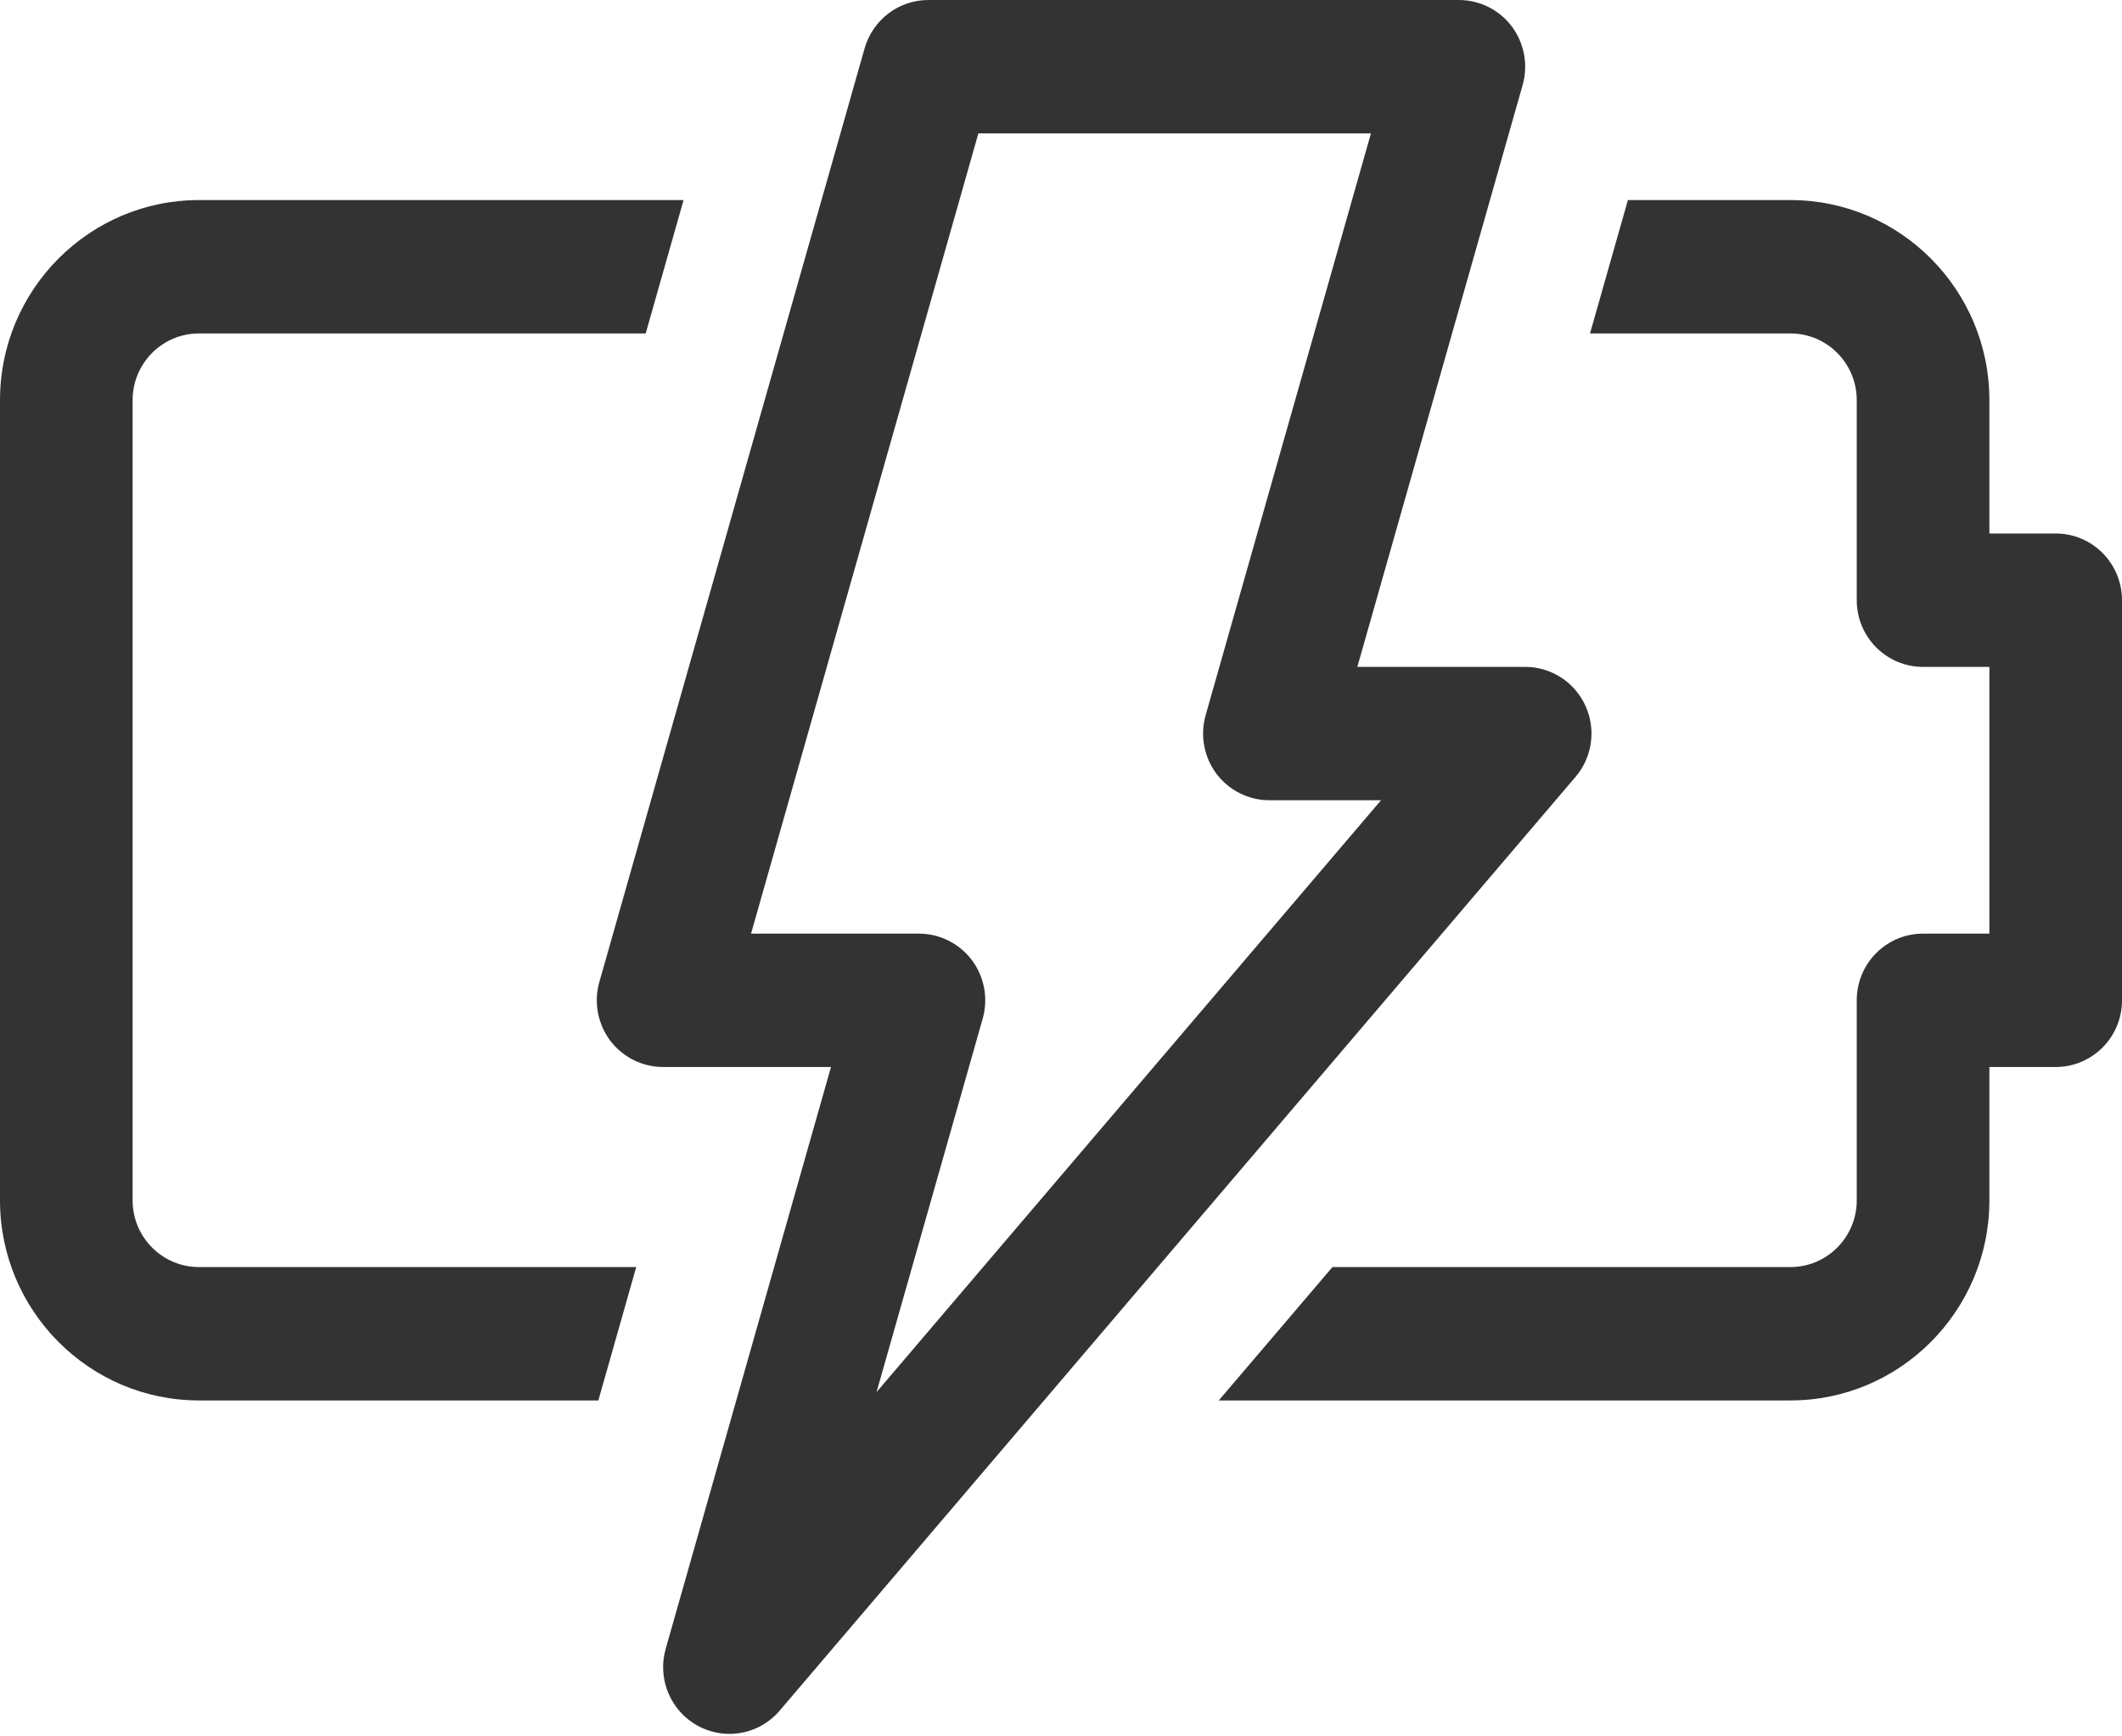<svg width="77" height="63" viewBox="0 0 77 63" fill="none" xmlns="http://www.w3.org/2000/svg">
<path d="M21.712 50.811H7.219C3.238 50.811 0 47.555 0 43.552V14.517C0 10.515 3.238 7.259 7.219 7.259H24.804L23.43 12.098H7.219C5.891 12.098 4.812 13.183 4.812 14.517V43.552C4.812 44.887 5.891 45.972 7.219 45.972H23.086L21.712 50.811ZM74.594 19.357H72.188V14.517C72.188 10.515 68.95 7.259 64.969 7.259H59.071L57.696 12.098H64.969C66.296 12.098 67.375 13.183 67.375 14.517V21.776C67.375 23.113 68.451 24.196 69.781 24.196H72.188V33.874H69.781C68.451 33.874 67.375 34.956 67.375 36.294V43.552C67.375 44.887 66.296 45.972 64.969 45.972H48.35L44.225 50.811H64.969C68.95 50.811 72.188 47.555 72.188 43.552V38.713H74.594C75.924 38.713 77 37.631 77 36.294V21.776C77 20.439 75.924 19.357 74.594 19.357ZM28.294 62.063L57.169 28.189C57.783 27.473 57.922 26.461 57.529 25.604C57.136 24.747 56.284 24.196 55.344 24.196H49.253L55.252 3.083C55.458 2.353 55.312 1.569 54.859 0.961C54.404 0.356 53.691 0 52.938 0H33.688C32.614 0 31.669 0.716 31.373 1.756L21.748 35.63C21.541 36.36 21.687 37.144 22.14 37.752C22.596 38.357 23.308 38.713 24.062 38.713H30.154L24.155 59.825C23.844 60.917 24.334 62.082 25.33 62.621C25.688 62.814 26.081 62.909 26.469 62.909C27.153 62.909 27.824 62.616 28.294 62.063ZM35.502 4.839H49.747L43.748 25.951C43.541 26.681 43.687 27.466 44.14 28.073C44.596 28.678 45.307 29.035 46.062 29.035H50.113L31.807 50.508L35.659 36.957C35.866 36.227 35.72 35.443 35.267 34.835C34.81 34.23 34.099 33.874 33.344 33.874H27.253L35.502 4.839Z" fill="#333333"/>
</svg>
